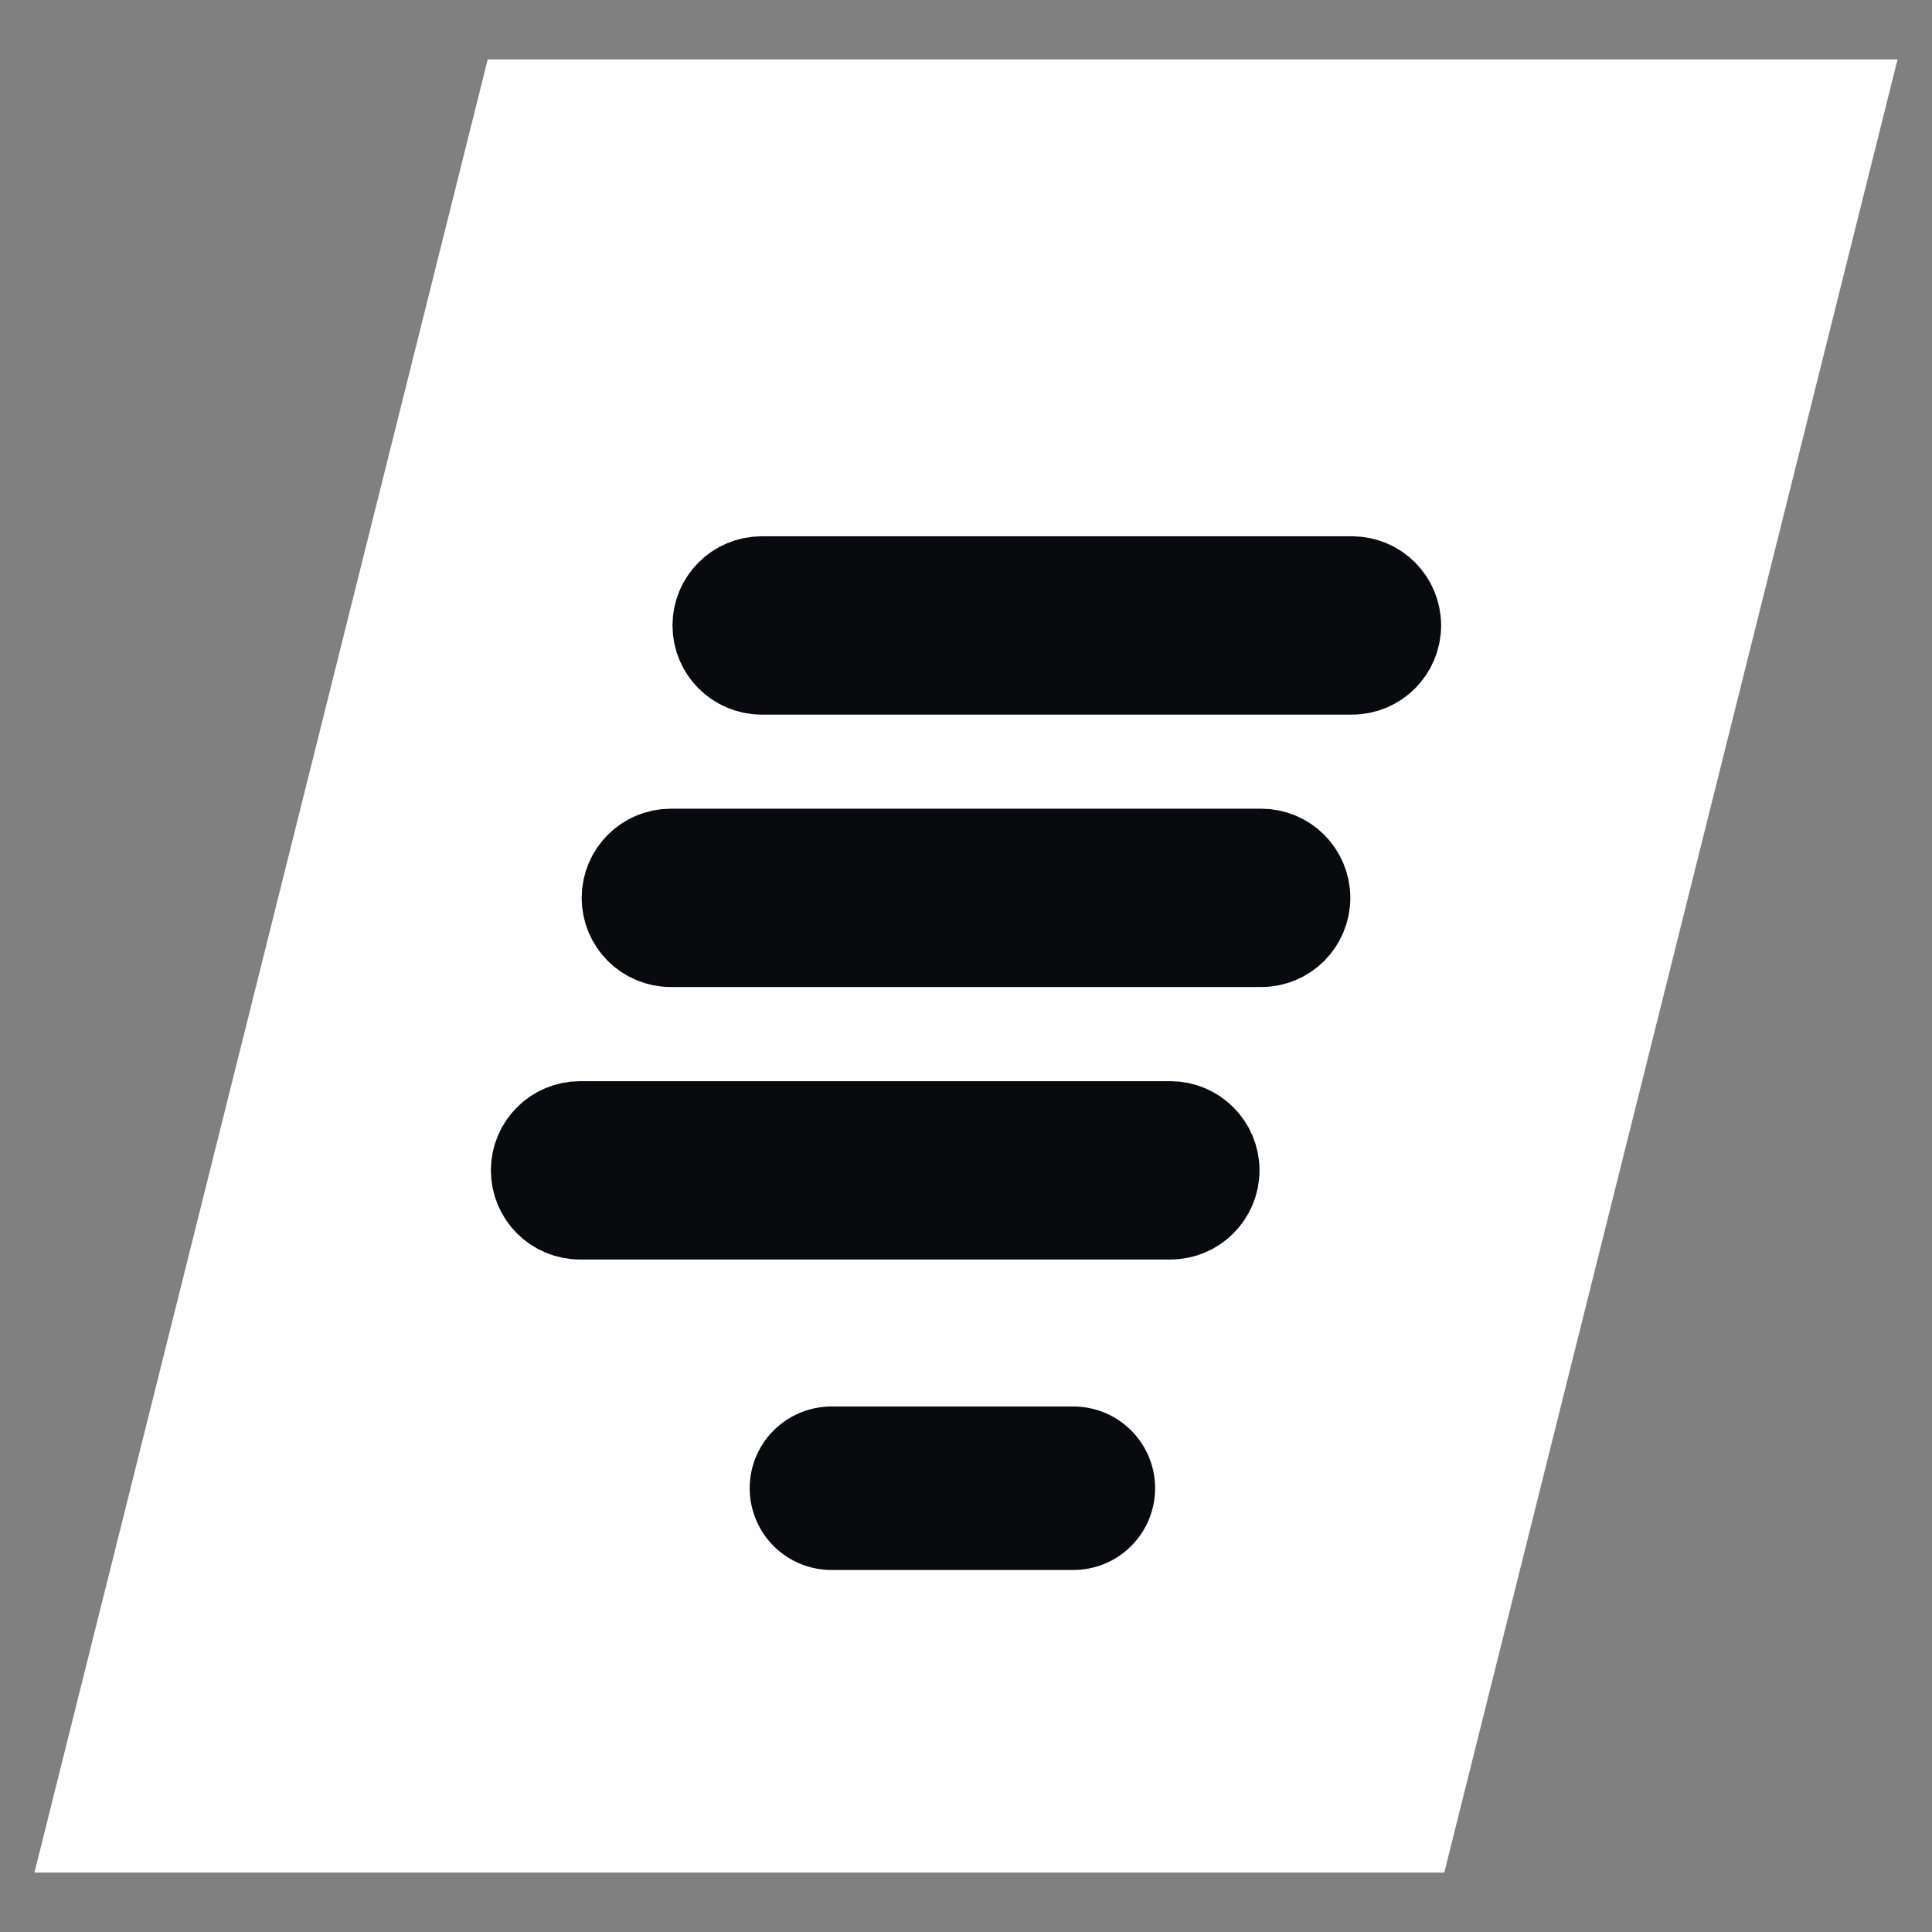 <?xml version="1.0" encoding="UTF-8"?>
<svg width="26px" height="26px" viewBox="0 0 26 26" version="1.1" xmlns="http://www.w3.org/2000/svg" xmlns:xlink="http://www.w3.org/1999/xlink">
    <rect x="0" y="0" width="26" height="26" fill="#808080" stroke="none"/>
    <!-- Generator: Sketch 51.2 (57519) - http://www.bohemiancoding.com/sketch -->
    <title>Group</title>
    <desc>Created with Sketch.</desc>
    <defs></defs>
    <g id="Page-1" stroke="none" stroke-width="1" fill="none" fill-rule="evenodd">
        <g id="Desktop-HD" transform="translate(-53, -16)">
            <g id="Group" transform="translate(55, 18)">
                <path d="M5.032,-0.6 L22.768,-0.6 L16.968,22.6 L-0.768,22.6 L5.032,-0.6 Z" id="Rectangle" stroke="#FFFFFF" stroke-width="1.2" fill="#FFFFFF"></path>
                <path d="M8.25,7.017 C7.919,7.017 7.65,6.748 7.65,6.417 C7.65,6.085 7.919,5.817 8.25,5.817 L16.194,5.817 C16.526,5.817 16.794,6.085 16.794,6.417 C16.794,6.748 16.526,7.017 16.194,7.017 L8.25,7.017 Z M7.028,10.683 C6.696,10.683 6.428,10.415 6.428,10.083 C6.428,9.752 6.696,9.483 7.028,9.483 L14.972,9.483 C15.304,9.483 15.572,9.752 15.572,10.083 C15.572,10.415 15.304,10.683 14.972,10.683 L7.028,10.683 Z M5.806,14.35 C5.474,14.35 5.206,14.081 5.206,13.75 C5.206,13.419 5.474,13.15 5.806,13.15 L13.75,13.15 C14.081,13.15 14.35,13.419 14.35,13.75 C14.35,14.081 14.081,14.35 13.75,14.35 L5.806,14.35 Z" id="Combined-Shape" stroke="#080A0D" stroke-width="1.2" stroke-linecap="round" stroke-linejoin="round"></path>
                <path d="M9.189,18.028 L12.445,18.028 L9.189,18.028 Z" id="Line" stroke="#080A0D" stroke-width="2.2" stroke-linecap="round" stroke-linejoin="round"></path>
            </g>
        </g>
    </g>
</svg>